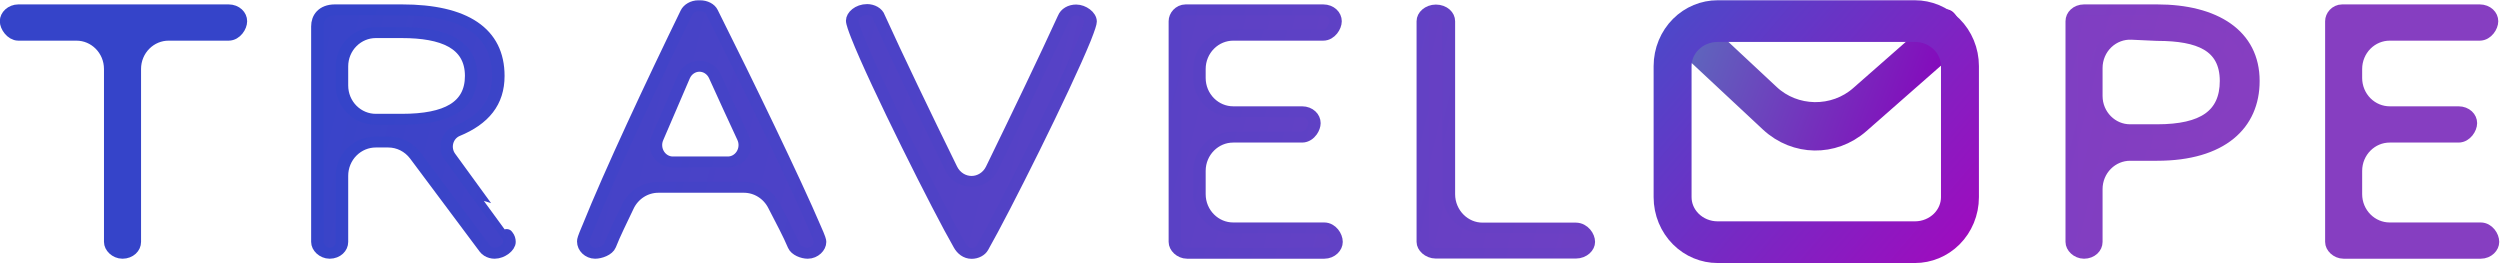 <?xml version="1.0" encoding="UTF-8" standalone="no"?>
<!DOCTYPE svg PUBLIC "-//W3C//DTD SVG 1.1//EN" "http://www.w3.org/Graphics/SVG/1.1/DTD/svg11.dtd">
<svg width="100%" height="100%" viewBox="0 0 888 94" version="1.1" xmlns="http://www.w3.org/2000/svg" xmlns:xlink="http://www.w3.org/1999/xlink" xml:space="preserve" xmlns:serif="http://www.serif.com/" style="fill-rule:evenodd;clip-rule:evenodd;stroke-linejoin:round;stroke-miterlimit:2;">
    <g transform="matrix(1,0,0,1,-1922.3,-382.041)">
        <g transform="matrix(0.763,0,0,0.569,428.013,311.1)">
            <g transform="matrix(1.211,0,0,1.42,-339.314,-37.84)">
                <path d="M1939.77,144.766L1939.77,220.785C1939.77,223.385 1942.04,225.785 1944.49,225.785C1947.14,225.785 1949.22,223.585 1949.22,220.785L1949.22,144.766C1949.22,140.829 1950.58,137.054 1953.02,134.27C1955.45,131.486 1958.76,129.922 1962.2,129.922C1972.54,129.922 1985.27,129.922 1985.29,129.922C1985.29,129.922 1985.29,129.922 1985.29,129.922C1987.93,129.922 1990.01,126.385 1990.01,123.785C1990.01,120.985 1987.93,118.785 1985.29,118.785L1904.45,118.785C1902,118.785 1899.73,120.985 1899.73,123.785C1899.73,126.385 1902,129.922 1904.45,129.922C1904.45,129.922 1904.45,129.922 1904.45,129.922C1904.47,129.922 1916.72,129.922 1926.78,129.922C1933.96,129.922 1939.77,136.568 1939.77,144.766Z" style="fill:url(#_Linear1);fill-rule:nonzero;stroke:url(#_Linear2);stroke-width:4.8px;"/>
                <g transform="matrix(1,0,0,1,-4.974,0)">
                    <path d="M2088.75,223.715C2089.07,224.201 2089.46,224.615 2089.91,224.936C2090.7,225.501 2091.61,225.785 2092.51,225.785C2095.16,225.785 2098.23,223.185 2098.23,220.785C2098.23,219.762 2097.96,218.738 2097.41,217.963C2097.31,217.83 2097.22,217.694 2097.13,217.555C2097.09,217.569 2083.14,195.615 2075.29,183.272C2074.13,181.448 2073.76,179.12 2074.28,176.946C2074.8,174.772 2076.16,172.987 2077.97,172.094C2088.4,167.205 2093.94,159.557 2093.94,147.836C2093.94,128.436 2080.96,118.785 2056.87,118.785L2031.1,118.785C2026.46,118.785 2024.38,122.122 2024.38,126.059L2024.38,220.785C2024.38,223.385 2026.65,225.785 2029.11,225.785C2031.75,225.785 2033.83,223.585 2033.83,220.785L2033.83,191.733C2033.83,187.796 2035.19,184.02 2037.63,181.236C2040.07,178.452 2043.37,176.888 2046.82,176.888C2048.48,176.888 2050.13,176.888 2051.63,176.888C2055.73,176.888 2059.58,179.097 2062.04,182.848C2069.85,194.796 2086.84,220.791 2088.75,223.715ZM2033.83,143.629C2033.83,139.692 2035.19,135.916 2037.63,133.133C2040.07,130.349 2043.37,128.785 2046.82,128.785L2056.87,128.785C2072.55,128.785 2083.5,133.636 2083.5,147.836C2083.5,161.036 2074.24,166.888 2056.87,166.888L2046.82,166.888C2043.37,166.888 2040.07,165.324 2037.63,162.54C2035.19,159.756 2033.83,155.98 2033.83,152.043C2033.83,149.28 2033.83,146.393 2033.83,143.629Z" style="fill:url(#_Linear3);fill-rule:nonzero;stroke:url(#_Linear4);stroke-width:4.8px;"/>
                </g>
                <g transform="matrix(1,0,0,1,-10.943,0)">
                    <path d="M2213.53,222.585C2214.29,224.585 2216.98,225.785 2218.87,225.785C2221.33,225.785 2223.59,223.385 2223.59,220.785C2223.59,220.191 2223.41,219.206 2221.58,214.539C2221.56,214.488 2221.54,214.436 2221.52,214.384C2214.15,194.585 2195.64,150.785 2182.04,119.785C2182.04,119.784 2182.04,119.784 2182.04,119.783C2181.29,117.984 2179.4,116.985 2177.51,116.985L2176.76,116.985C2174.87,116.985 2172.98,118.185 2172.22,119.985C2159.2,150.566 2142.97,190.135 2134.47,214.339C2134.44,214.407 2134.42,214.474 2134.39,214.542C2132.74,219.003 2132.56,219.794 2132.56,220.585C2132.56,223.585 2134.83,225.785 2137.09,225.785C2138.98,225.785 2142.05,224.585 2142.81,222.385C2144.51,217.411 2147.04,211.674 2149.62,205.437C2151.74,200.167 2156.35,196.789 2161.42,196.789C2170.6,196.785 2185.23,196.785 2194.29,196.785C2199.21,196.785 2203.71,199.967 2205.91,205.002C2208.82,211.483 2211.66,217.485 2213.53,222.585ZM2171.27,148.049C2172.29,145.357 2174.6,143.606 2177.17,143.58C2179.73,143.554 2182.07,145.259 2183.14,147.931C2186.83,157.225 2190.35,166.042 2194.04,175.087C2194.98,177.385 2194.82,180.073 2193.63,182.212C2192.44,184.352 2190.37,185.647 2188.15,185.647C2181.7,185.648 2173.4,185.648 2166.99,185.648C2164.8,185.648 2162.76,184.385 2161.56,182.289C2160.36,180.194 2160.16,177.548 2161.04,175.254C2164.47,166.248 2167.64,157.63 2171.27,148.049Z" style="fill:url(#_Linear5);fill-rule:nonzero;stroke:url(#_Linear6);stroke-width:4.8px;"/>
                </g>
                <g transform="matrix(1,0,0,0.982,-18.902,2.172)">
                    <path d="M2285.1,223.985C2285.1,223.99 2285.1,223.995 2285.1,224C2286.24,226.391 2287.93,227.785 2289.82,227.785C2291.52,227.785 2293.22,226.785 2293.97,225.186C2293.97,225.185 2293.97,225.185 2293.97,225.185C2302.28,208.195 2325.3,154.648 2333.24,132.025C2333.26,131.967 2333.28,131.91 2333.3,131.852C2334.97,126.946 2335.52,124.778 2335.52,123.985C2335.52,121.185 2332.45,118.785 2330,118.785C2327.93,118.785 2326.04,119.977 2325.28,122.163C2325.28,122.17 2325.28,122.177 2325.27,122.184C2318.33,139.884 2307.74,165.539 2297.57,189.851C2296.12,193.314 2293.1,195.513 2289.8,195.52C2286.49,195.526 2283.47,193.338 2282.01,189.881C2271.78,165.613 2260.84,139.111 2254.18,121.999C2254.16,121.954 2254.15,121.908 2254.13,121.862C2253.53,119.739 2251.49,118.585 2249.64,118.585C2246.43,118.585 2243.92,121.185 2243.92,123.585C2243.92,124.785 2244.87,127.785 2245.81,130.585C2252.8,151.385 2277.54,208.785 2285.1,223.985Z" style="fill:url(#_Linear7);fill-rule:nonzero;stroke:url(#_Linear8);stroke-width:4.84px;"/>
                </g>
                <g transform="matrix(1,0,0,1,-23.877,0)">
                    <path d="M2372.92,123.785L2372.92,220.785C2372.92,223.385 2375.19,225.785 2377.64,225.785L2430.34,225.785C2432.98,225.785 2435.06,223.385 2435.06,220.785C2435.06,217.985 2432.98,214.648 2430.34,214.648L2395.35,214.648C2388.18,214.648 2382.36,208.002 2382.36,199.803L2382.36,189.566C2382.36,181.368 2388.18,174.722 2395.35,174.722L2421.84,174.722C2423.28,174.722 2424.56,173.666 2425.42,172.285C2426.13,171.137 2426.56,169.764 2426.56,168.585C2426.56,165.785 2424.48,163.585 2421.84,163.585L2395.35,163.585C2391.91,163.585 2388.6,162.021 2386.17,159.237C2383.73,156.453 2382.36,152.677 2382.36,148.74C2382.36,147.421 2382.36,146.085 2382.36,144.766C2382.36,140.829 2383.73,137.054 2386.17,134.27C2388.6,131.486 2391.91,129.922 2395.35,129.922L2429.96,129.922C2432.6,129.922 2434.68,126.385 2434.68,123.785C2434.68,120.985 2432.6,118.785 2429.96,118.785L2377.08,118.785C2374.81,118.785 2372.92,121.185 2372.92,123.785Z" style="fill:url(#_Linear9);fill-rule:nonzero;stroke:url(#_Linear10);stroke-width:4.8px;"/>
                </g>
                <g transform="matrix(1.051,0,0,1,-156.127,1.42109e-14)">
                    <path d="M2479.06,225.785L2530.25,225.785C2532.89,225.785 2534.97,223.385 2534.97,220.785C2534.97,217.985 2532.89,214.648 2530.25,214.648L2496.14,214.648C2489.32,214.648 2483.78,208.002 2483.78,199.803L2483.78,123.785C2483.78,120.985 2481.71,118.785 2479.06,118.785C2476.61,118.785 2474.34,120.985 2474.34,123.785L2474.34,220.785C2474.34,223.385 2476.61,225.785 2479.06,225.785Z" style="fill:url(#_Linear11);fill-rule:nonzero;stroke:url(#_Linear12);stroke-width:4.66px;"/>
                </g>
                <g transform="matrix(1,0,0,1,-4.974,0)">
                    <path d="M2698.79,123.785L2698.79,220.785C2698.79,223.385 2701.06,225.785 2703.51,225.785C2706.16,225.785 2708.24,223.585 2708.24,220.785L2708.24,197.57C2708.24,193.633 2709.6,189.857 2712.04,187.073C2714.47,184.289 2717.78,182.725 2721.22,182.725L2731.6,182.725C2756.35,182.725 2768.62,169.436 2768.62,150.036C2768.62,129.436 2753.7,118.785 2731.6,118.785L2703.51,118.785C2700.87,118.785 2698.79,120.985 2698.79,123.785ZM2708.24,144.333C2708.24,140.276 2709.69,136.397 2712.25,133.596C2714.82,130.795 2718.28,129.316 2721.82,129.504C2726.24,129.738 2730.28,129.952 2731.34,130.008C2731.52,130.017 2731.71,130.022 2731.89,130.023C2747.78,130.078 2758.1,134.729 2758.1,150.036C2758.1,164.636 2749.55,171.488 2731.6,171.488L2721.22,171.488C2714.05,171.488 2708.24,164.842 2708.24,156.643L2708.24,144.333Z" style="fill:url(#_Linear13);fill-rule:nonzero;stroke:url(#_Linear14);stroke-width:4.8px;"/>
                </g>
                <g transform="matrix(1,0,0,1,-10.943,0)">
                    <path d="M2804.56,123.785L2804.56,220.785C2804.56,223.385 2806.82,225.785 2809.28,225.785L2861.97,225.785C2864.62,225.785 2866.69,223.385 2866.69,220.785C2866.69,217.985 2864.62,214.648 2861.97,214.648L2826.99,214.648C2819.82,214.648 2814,208.002 2814,199.803L2814,189.566C2814,181.368 2819.82,174.722 2826.99,174.722L2853.47,174.722C2856.12,174.722 2858.2,171.185 2858.2,168.585C2858.2,165.785 2856.12,163.585 2853.47,163.585L2826.99,163.585C2823.54,163.585 2820.24,162.021 2817.8,159.237C2815.37,156.453 2814,152.677 2814,148.74C2814,147.421 2814,146.085 2814,144.766C2814,140.829 2815.37,137.054 2817.8,134.27C2820.24,131.486 2823.54,129.922 2826.99,129.922L2861.6,129.922C2864.24,129.922 2866.32,126.385 2866.32,123.785C2866.32,120.985 2864.24,118.785 2861.6,118.785L2808.71,118.785C2806.45,118.785 2804.56,121.185 2804.56,123.785Z" style="fill:url(#_Linear15);fill-rule:nonzero;stroke:url(#_Linear16);stroke-width:4.8px;"/>
                </g>
                <g transform="matrix(0.091,0,0,0.174,2478.32,-56.394)">
                    <path d="M754.388,1066.64C754.388,1066.64 941.645,1171.15 1092.62,1255.42C1199.15,1314.88 1363.08,1316.37 1472.55,1258.87C1634.06,1174.04 1838.54,1066.64 1838.54,1066.64" style="fill:none;stroke:url(#_Linear17);stroke-width:122.25px;stroke-linecap:round;stroke-miterlimit:1.5;"/>
                </g>
                <g transform="matrix(0.855,0,0,1.074,409.202,-243.937)">
                    <path d="M2621.8,360.757C2621.8,355.87 2619.67,351.183 2615.88,347.727C2612.08,344.271 2606.93,342.33 2601.56,342.33C2577.35,342.33 2537.05,342.33 2512.84,342.33C2507.47,342.33 2502.32,344.271 2498.53,347.727C2494.73,351.183 2492.6,355.87 2492.6,360.757C2492.6,376.404 2492.6,398.747 2492.6,414.394C2492.6,419.281 2494.73,423.968 2498.53,427.424C2502.32,430.88 2507.47,432.821 2512.84,432.821C2537.05,432.821 2577.35,432.821 2601.56,432.821C2606.93,432.821 2612.08,430.88 2615.88,427.424C2619.67,423.968 2621.8,419.281 2621.8,414.394C2621.8,398.747 2621.8,376.404 2621.8,360.757Z" style="fill:none;stroke:url(#_Linear18);stroke-width:17.06px;stroke-linecap:round;stroke-miterlimit:1.5;"/>
                </g>
            </g>
        </g>
    </g>
    <defs>
        <linearGradient id="_Linear1" x1="0" y1="0" x2="1" y2="0" gradientUnits="userSpaceOnUse" gradientTransform="matrix(727.678,194.216,-169.922,831.713,2001.05,78.606)"><stop offset="0" style="stop-color:rgb(53,68,201);stop-opacity:1"/><stop offset="1" style="stop-color:rgb(134,62,193);stop-opacity:1"/></linearGradient>
        <linearGradient id="_Linear2" x1="0" y1="0" x2="1" y2="0" gradientUnits="userSpaceOnUse" gradientTransform="matrix(680.057,211.534,-185.075,777.283,2048.68,76.132)"><stop offset="0" style="stop-color:rgb(53,68,201);stop-opacity:1"/><stop offset="1" style="stop-color:rgb(134,62,193);stop-opacity:1"/></linearGradient>
        <linearGradient id="_Linear3" x1="0" y1="0" x2="1" y2="0" gradientUnits="userSpaceOnUse" gradientTransform="matrix(727.678,194.216,-169.922,831.713,2006.03,78.606)"><stop offset="0" style="stop-color:rgb(53,68,201);stop-opacity:1"/><stop offset="1" style="stop-color:rgb(134,62,193);stop-opacity:1"/></linearGradient>
        <linearGradient id="_Linear4" x1="0" y1="0" x2="1" y2="0" gradientUnits="userSpaceOnUse" gradientTransform="matrix(680.057,211.534,-185.075,777.283,2053.65,76.132)"><stop offset="0" style="stop-color:rgb(53,68,201);stop-opacity:1"/><stop offset="1" style="stop-color:rgb(134,62,193);stop-opacity:1"/></linearGradient>
        <linearGradient id="_Linear5" x1="0" y1="0" x2="1" y2="0" gradientUnits="userSpaceOnUse" gradientTransform="matrix(727.678,194.216,-169.922,831.713,2012,78.606)"><stop offset="0" style="stop-color:rgb(53,68,201);stop-opacity:1"/><stop offset="1" style="stop-color:rgb(134,62,193);stop-opacity:1"/></linearGradient>
        <linearGradient id="_Linear6" x1="0" y1="0" x2="1" y2="0" gradientUnits="userSpaceOnUse" gradientTransform="matrix(680.057,211.534,-185.075,777.283,2059.62,76.132)"><stop offset="0" style="stop-color:rgb(53,68,201);stop-opacity:1"/><stop offset="1" style="stop-color:rgb(134,62,193);stop-opacity:1"/></linearGradient>
        <linearGradient id="_Linear7" x1="0" y1="0" x2="1" y2="0" gradientUnits="userSpaceOnUse" gradientTransform="matrix(727.678,197.839,-169.922,847.23,2019.96,77.861)"><stop offset="0" style="stop-color:rgb(53,68,201);stop-opacity:1"/><stop offset="1" style="stop-color:rgb(134,62,193);stop-opacity:1"/></linearGradient>
        <linearGradient id="_Linear8" x1="0" y1="0" x2="1" y2="0" gradientUnits="userSpaceOnUse" gradientTransform="matrix(680.057,215.481,-185.075,791.784,2067.58,75.34)"><stop offset="0" style="stop-color:rgb(53,68,201);stop-opacity:1"/><stop offset="1" style="stop-color:rgb(134,62,193);stop-opacity:1"/></linearGradient>
        <linearGradient id="_Linear9" x1="0" y1="0" x2="1" y2="0" gradientUnits="userSpaceOnUse" gradientTransform="matrix(727.678,194.216,-169.922,831.713,2024.93,78.606)"><stop offset="0" style="stop-color:rgb(53,68,201);stop-opacity:1"/><stop offset="1" style="stop-color:rgb(134,62,193);stop-opacity:1"/></linearGradient>
        <linearGradient id="_Linear10" x1="0" y1="0" x2="1" y2="0" gradientUnits="userSpaceOnUse" gradientTransform="matrix(680.057,211.534,-185.075,777.283,2072.55,76.132)"><stop offset="0" style="stop-color:rgb(53,68,201);stop-opacity:1"/><stop offset="1" style="stop-color:rgb(134,62,193);stop-opacity:1"/></linearGradient>
        <linearGradient id="_Linear11" x1="0" y1="0" x2="1" y2="0" gradientUnits="userSpaceOnUse" gradientTransform="matrix(692.079,194.216,-161.609,831.713,2051.65,78.606)"><stop offset="0" style="stop-color:rgb(53,68,201);stop-opacity:1"/><stop offset="1" style="stop-color:rgb(134,62,193);stop-opacity:1"/></linearGradient>
        <linearGradient id="_Linear12" x1="0" y1="0" x2="1" y2="0" gradientUnits="userSpaceOnUse" gradientTransform="matrix(646.787,211.534,-176.02,777.283,2096.94,76.132)"><stop offset="0" style="stop-color:rgb(53,68,201);stop-opacity:1"/><stop offset="1" style="stop-color:rgb(134,62,193);stop-opacity:1"/></linearGradient>
        <linearGradient id="_Linear13" x1="0" y1="0" x2="1" y2="0" gradientUnits="userSpaceOnUse" gradientTransform="matrix(727.678,194.216,-169.922,831.713,2006.03,78.606)"><stop offset="0" style="stop-color:rgb(53,68,201);stop-opacity:1"/><stop offset="1" style="stop-color:rgb(134,62,193);stop-opacity:1"/></linearGradient>
        <linearGradient id="_Linear14" x1="0" y1="0" x2="1" y2="0" gradientUnits="userSpaceOnUse" gradientTransform="matrix(680.057,211.534,-185.075,777.283,2053.65,76.132)"><stop offset="0" style="stop-color:rgb(53,68,201);stop-opacity:1"/><stop offset="1" style="stop-color:rgb(134,62,193);stop-opacity:1"/></linearGradient>
        <linearGradient id="_Linear15" x1="0" y1="0" x2="1" y2="0" gradientUnits="userSpaceOnUse" gradientTransform="matrix(727.678,194.216,-169.922,831.713,2012,78.606)"><stop offset="0" style="stop-color:rgb(53,68,201);stop-opacity:1"/><stop offset="1" style="stop-color:rgb(134,62,193);stop-opacity:1"/></linearGradient>
        <linearGradient id="_Linear16" x1="0" y1="0" x2="1" y2="0" gradientUnits="userSpaceOnUse" gradientTransform="matrix(680.057,211.534,-185.075,777.283,2059.62,76.132)"><stop offset="0" style="stop-color:rgb(53,68,201);stop-opacity:1"/><stop offset="1" style="stop-color:rgb(134,62,193);stop-opacity:1"/></linearGradient>
        <linearGradient id="_Linear17" x1="0" y1="0" x2="1" y2="0" gradientUnits="userSpaceOnUse" gradientTransform="matrix(1084.16,250.31,-91.427,143.395,754.388,1066.64)"><stop offset="0" style="stop-color:rgb(93,104,189);stop-opacity:1"/><stop offset="1" style="stop-color:rgb(137,0,188);stop-opacity:1"/></linearGradient>
        <linearGradient id="_Linear18" x1="0" y1="0" x2="1" y2="0" gradientUnits="userSpaceOnUse" gradientTransform="matrix(165.731,128.99,-141.693,150.872,2483.17,325.627)"><stop offset="0" style="stop-color:rgb(69,78,202);stop-opacity:1"/><stop offset="1" style="stop-color:rgb(174,0,188);stop-opacity:1"/></linearGradient>
    </defs>
</svg>
